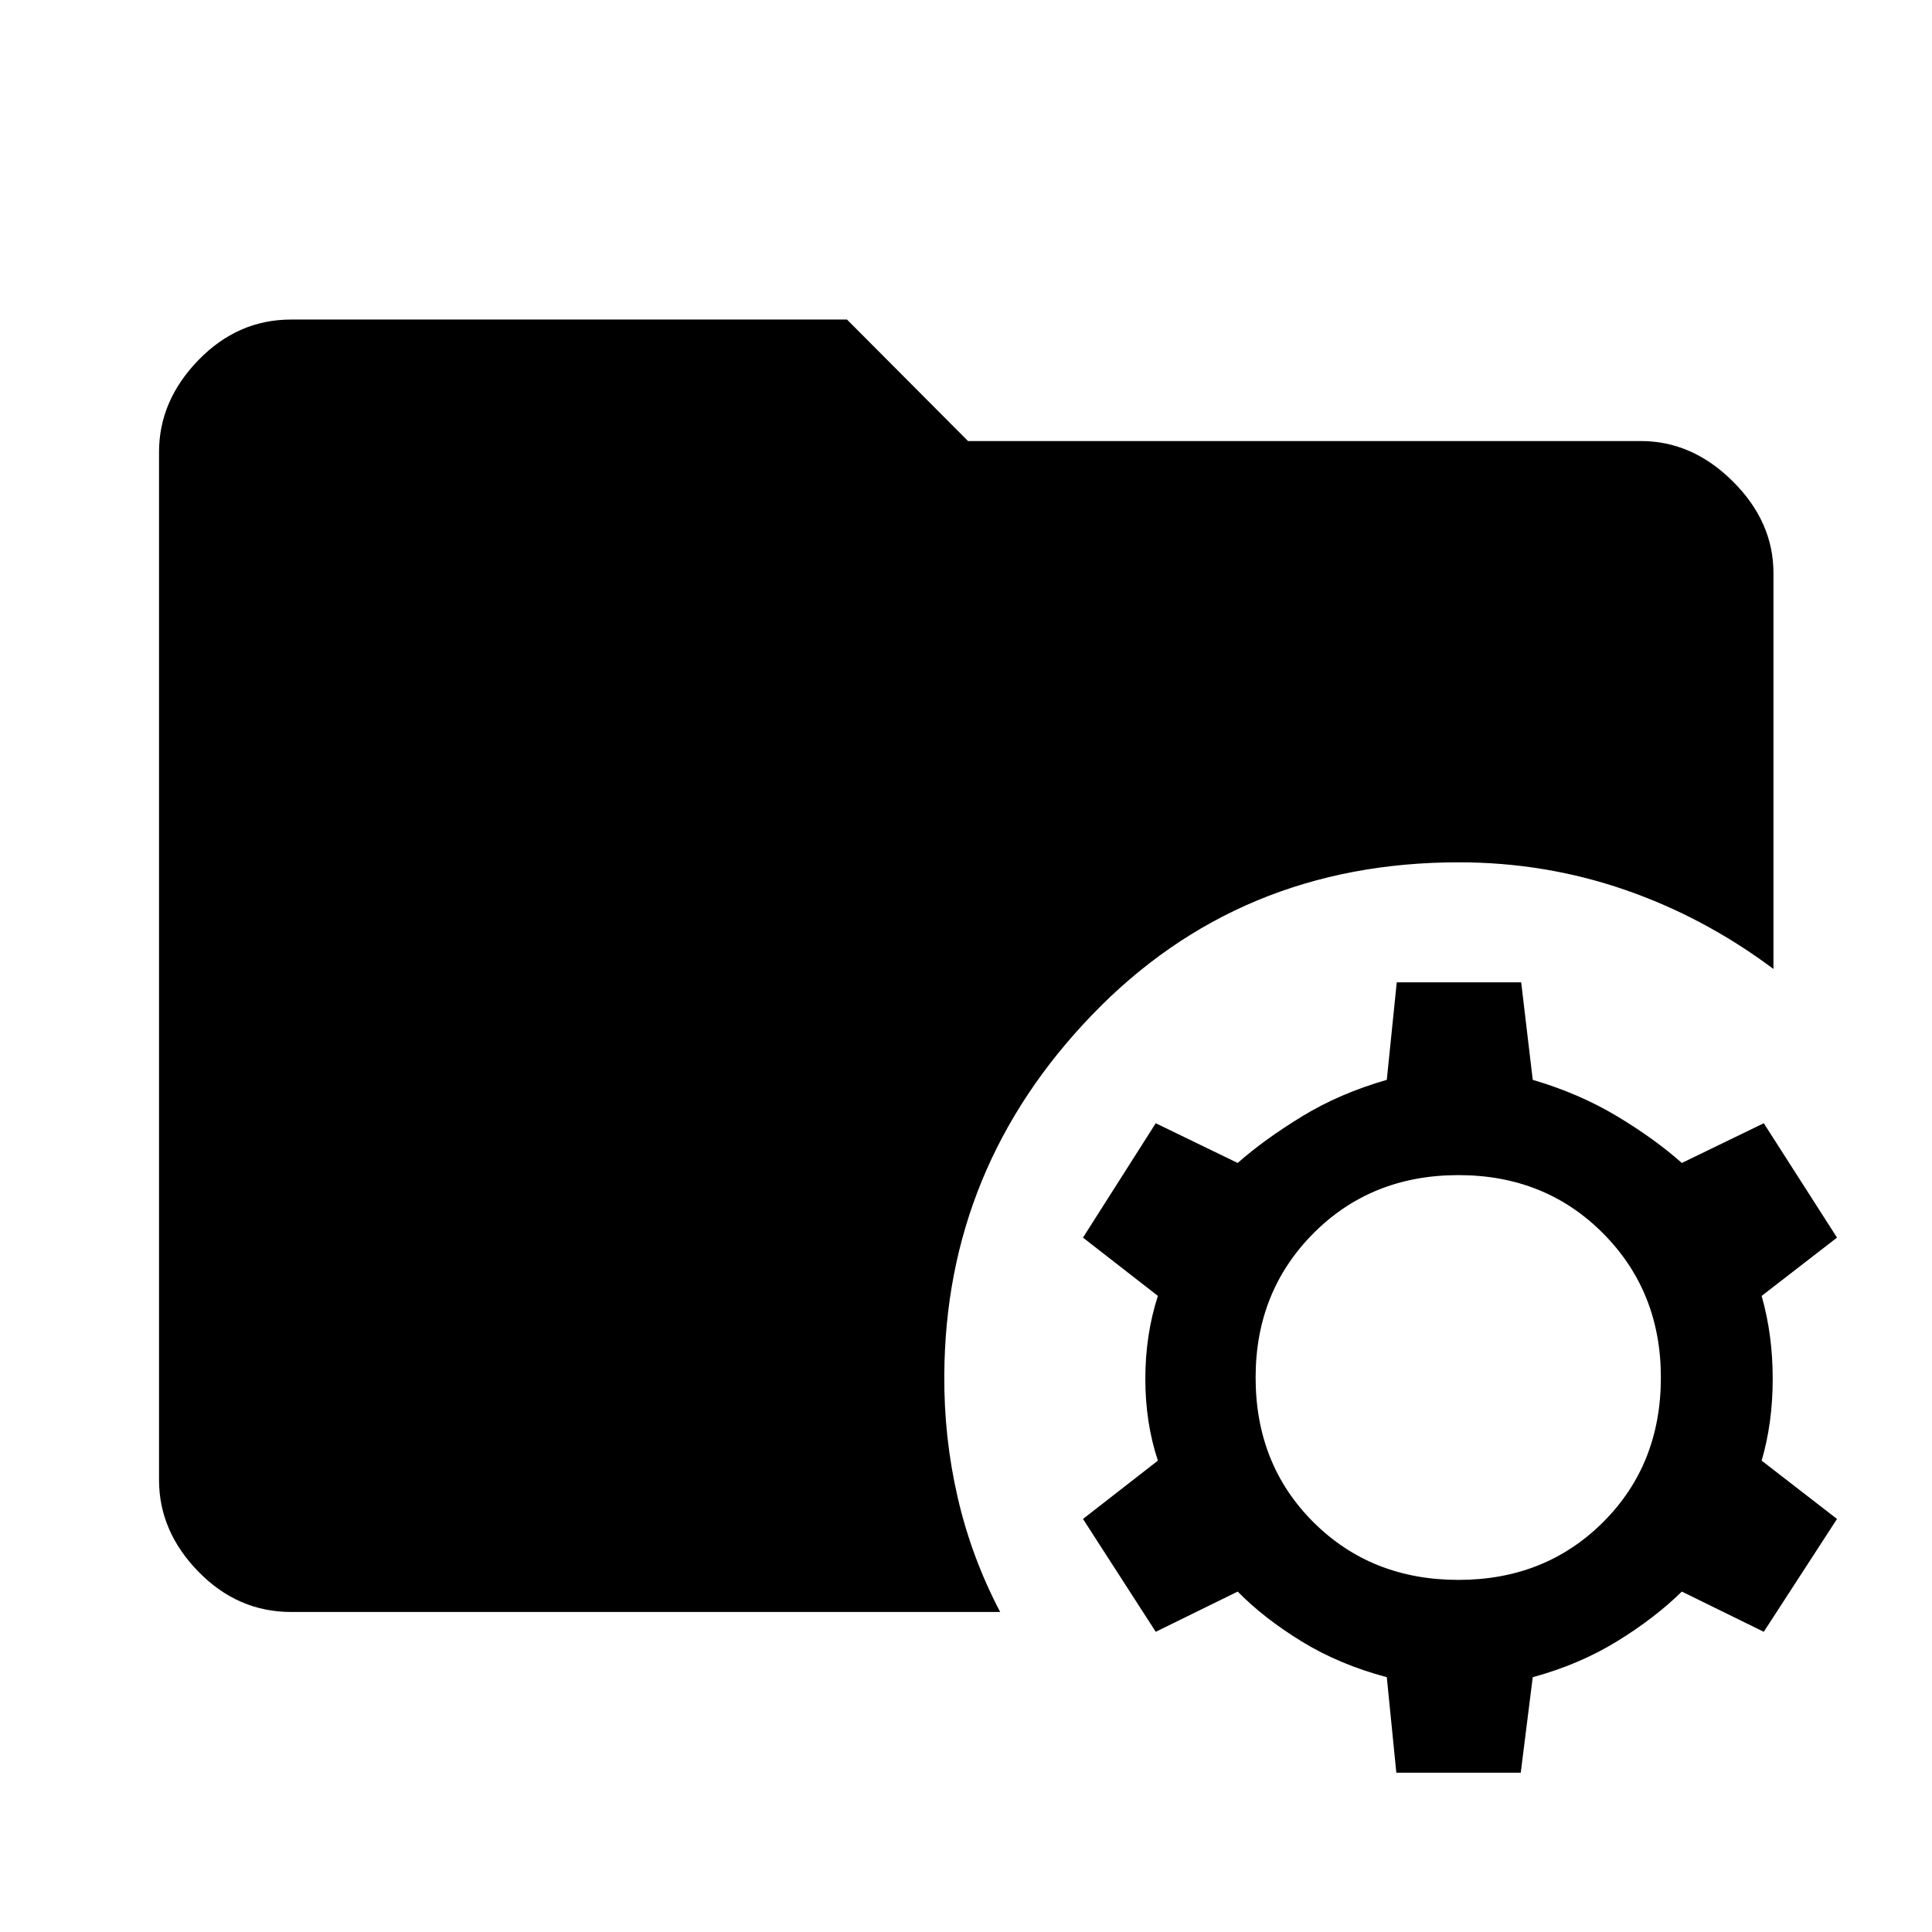 <svg xmlns="http://www.w3.org/2000/svg" height="48" viewBox="0 -960 960 960" width="48"><path d="m693.83-79.15-4.74-47.46q-23.52-6.26-42.3-17.77-18.77-11.51-31.79-24.77l-40.72 19.98-36.15-56.07 37.22-28.98q-6.24-18.78-6.24-40.67t6.24-41.18l-37.22-28.97 36.15-56.83L615-382.13q13.02-11.52 31.79-23.03 18.78-11.51 42.3-18.27l4.95-48.46h61.83l5.74 48.46q23.02 6.76 41.79 18.02t32.3 23.28l40.71-19.74 36.39 56.83-37.45 28.97q5.5 19.29 5.5 41.18t-5.5 40.67l37.45 28.98-36.39 56.07-40.71-19.98q-13.53 13.26-32.3 24.77-18.77 11.51-41.79 17.77l-5.96 47.46h-61.82Zm30.89-95.81q43.04 0 71.8-28.64 28.76-28.64 28.76-71.92 0-42.78-28.76-71.68-28.76-28.89-71.8-28.89-43.29 0-72.05 28.89-28.76 28.9-28.76 71.68 0 43.28 28.76 71.92t72.05 28.64Zm-580.07 15.94q-26.52 0-46.08-20.05-19.55-20.06-19.55-45.58v-510.7q0-25.52 19.55-45.69 19.56-20.18 46.08-20.18h276.22L481-740.85h334.35q25.52 0 45.69 20.06 20.18 20.05 20.18 45.57v196.7q-34.44-25.77-73.94-39.38-39.5-13.62-82.42-13.62-109.19 0-182.18 75.77-72.98 75.77-73.46 179.01-.24 30.91 6.64 60.79 6.88 29.87 21.12 56.93H144.65Z"/></svg>